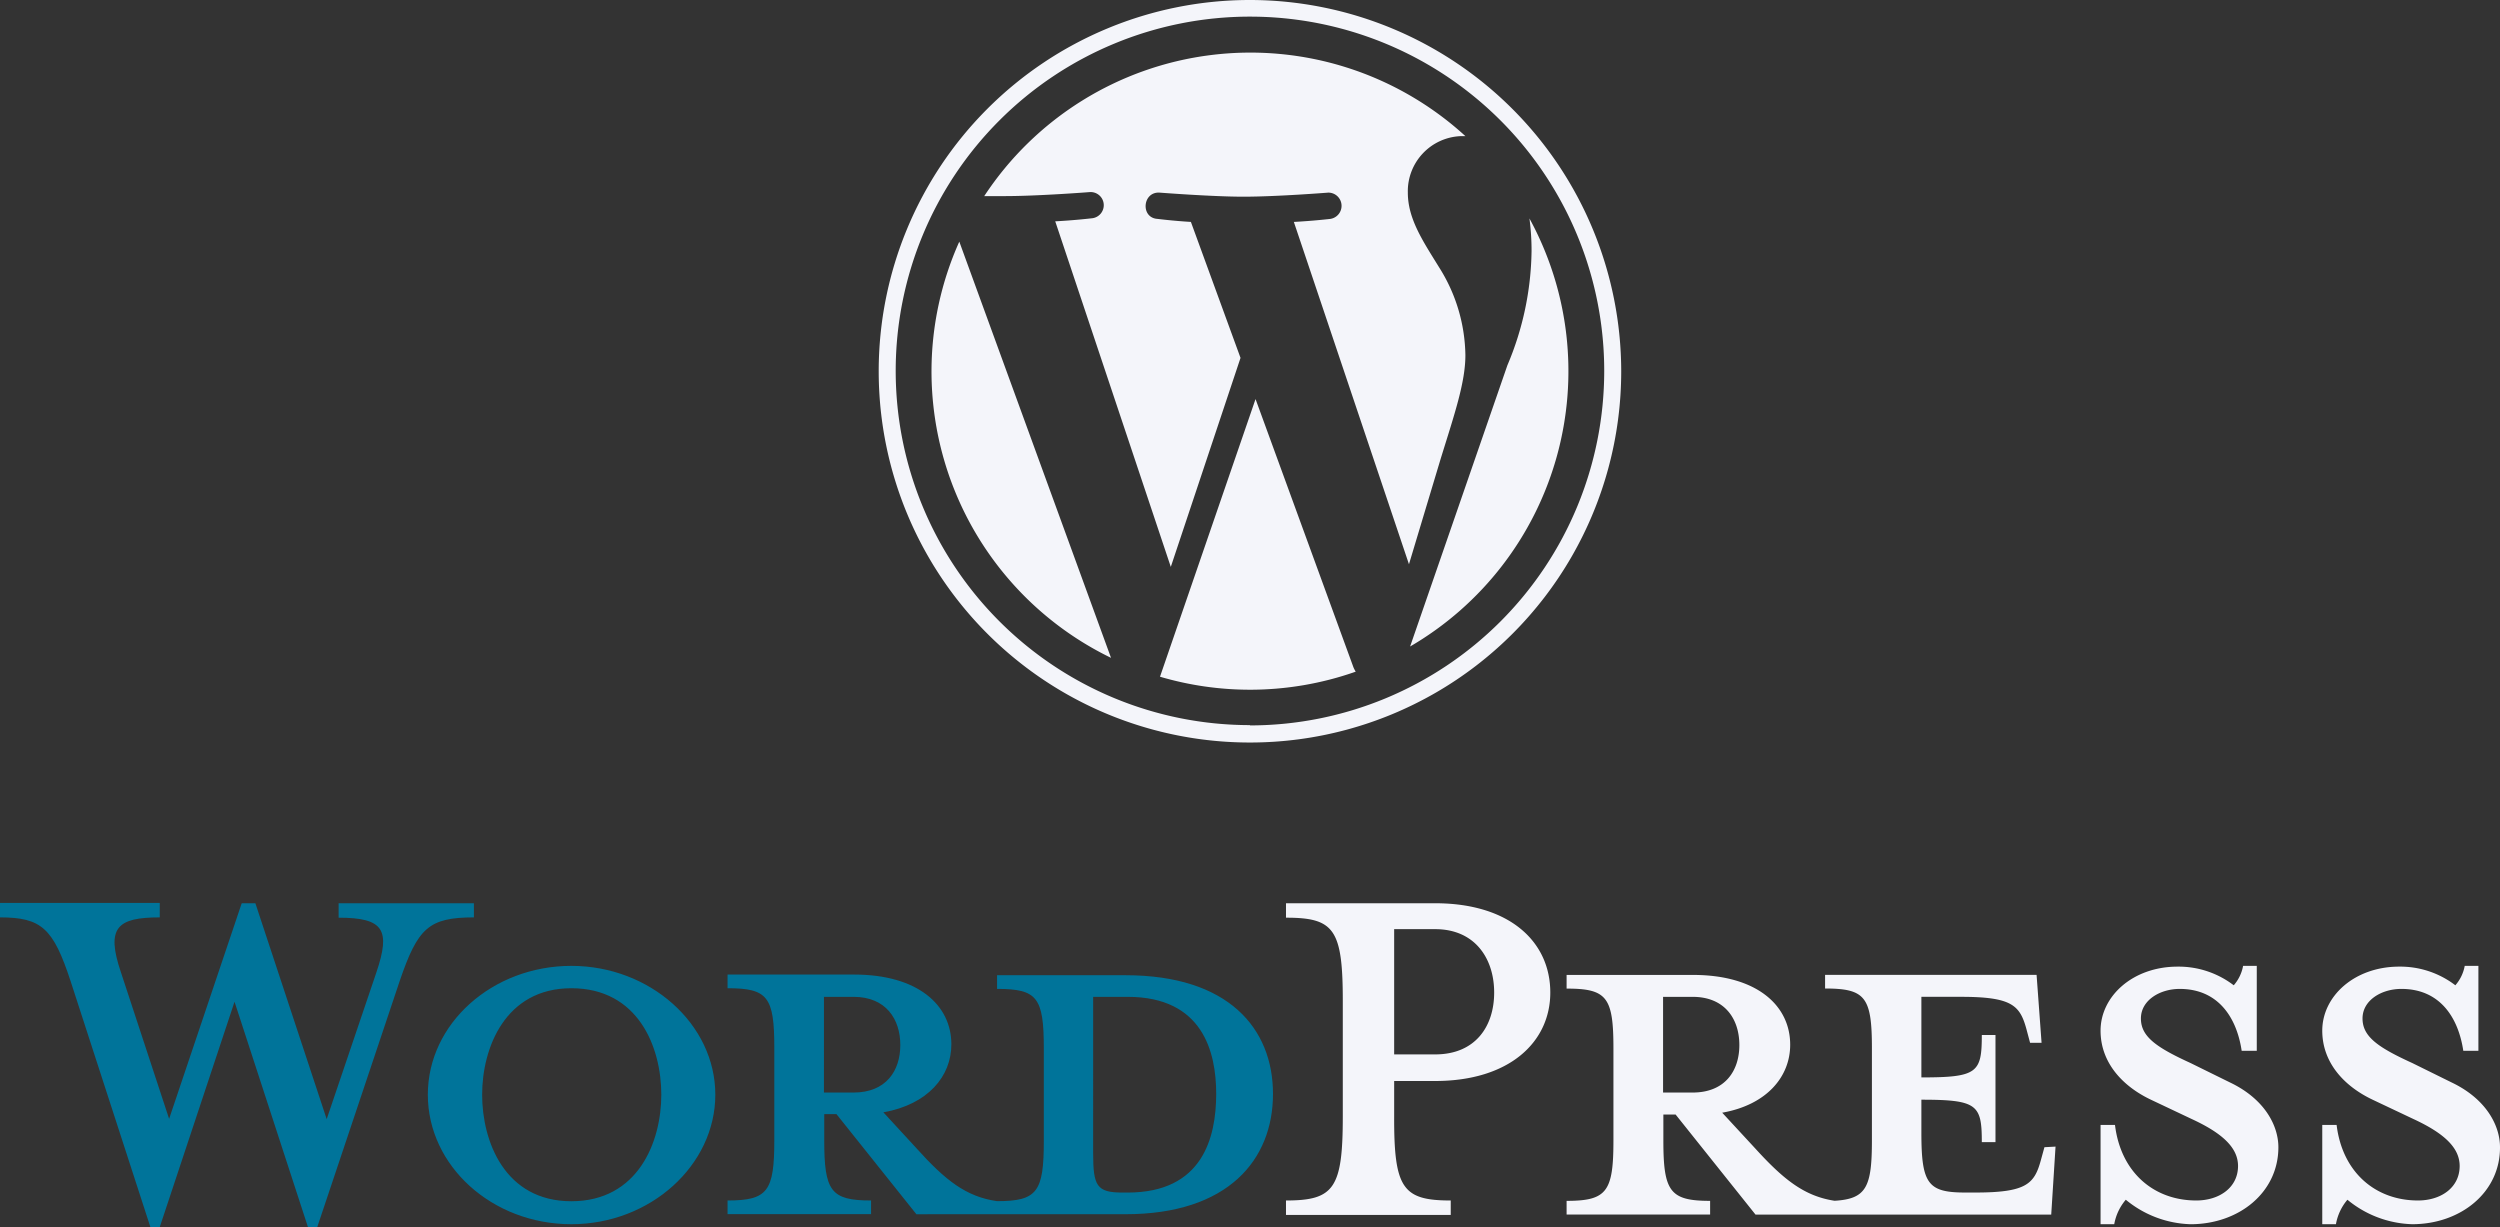 <svg xmlns="http://www.w3.org/2000/svg" width="330.97" height="162.45" viewBox="0 0 330.97 162.45">
  <rect x="0" y="0" width="330.97" height="162.45" fill="#333333" stroke="none"/>
  <g id="wordpress" transform="translate(-67 -59.55)">
    <path id="Path_10" data-name="Path 10" d="M-728.23-269.54l-9.72-29.83-9.9,29.83h-1.24l-10.57-32.58c-2.29-6.95-3.81-8.419-9.339-8.419v-1.911h21.15v1.911c-5.62,0-7.151,1.329-5.151,7.24l6.39,19.43,9.61-28.54h1.81l9.44,28.58,6.58-19.43c1.9-5.62,1-7.24-5-7.24v-1.91h17.91v1.87c-6,0-7.43,1.429-9.81,8.38L-727-269.54Zm15.87-17.53c0-9.44,8.58-17.05,19-17.05s19.06,7.72,19.06,17.05-8.581,17.15-19.06,17.15S-712.36-277.63-712.36-287.07Zm7.19,0c0,6.19,3,14.11,11.81,14.11s11.91-7.82,11.91-14.11-3.05-14.09-11.91-14.09C-702.12-301.16-705.17-293.26-705.17-287.07Zm57.49,15.83-10.58-13.25h-1.62v3.43c0,6.76.86,8,6.2,8v1.81h-19v-1.81c5.33,0,6.19-1.23,6.19-8v-12.19c0-6.771-.86-7.91-6.19-7.91v-1.81h16.76c8.39,0,12.87,4,12.87,9.239,0,4.23-3.1,7.951-9,9l4.38,4.76c3.81,4.23,6.57,6.421,10.669,7,5.33,0,6.19-1.23,6.19-8v-12.19c0-6.771-.86-7.91-6.19-7.91v-1.81h17c13.63,0,19.53,7.04,19.53,15.719s-5.9,15.92-19.53,15.92Zm23.4-8.11c0,4.39.47,5.24,3.9,5.24h.67c9.91,0,11.71-7.24,11.721-13.05,0-5.62-1.811-12.86-11.721-12.86h-4.569Zm-35.64-8H-656c4.29,0,6.19-2.86,6.19-6.29s-1.9-6.38-6.19-6.38h-3.919Z" transform="translate(836 491.54)" fill="#00749a"/>
    <path id="Path_9" data-name="Path 9" d="M-657.82-273.2a6.843,6.843,0,0,0-1.53,3.24h-1.81V-283.1h1.91c.76,6.28,5.14,10,10.76,10,3.049,0,5.53-1.71,5.53-4.57,0-2.48-2.19-4.39-6.1-6.2l-5.43-2.57c-3.81-1.81-6.67-4.95-6.67-9.139,0-4.58,4.289-8.48,10.2-8.48a12,12,0,0,1,7.43,2.47,5.373,5.373,0,0,0,1.239-2.57h1.811v11.24h-2c-.67-4.469-3.15-8.19-8.2-8.19-2.659,0-5.14,1.52-5.14,3.911s2,3.81,6.57,5.9l5.24,2.58c4.58,2.19,6.39,5.71,6.39,8.57,0,6-5.24,10.19-11.63,10.19A14.067,14.067,0,0,1-657.82-273.2ZM-769-271.19v-1.91c6.379,0,7.52-1.62,7.52-11.15V-299.49c0-9.53-1.14-11.049-7.52-11.049v-1.911h19.75c9.81,0,15.24,5.05,15.24,11.821,0,6.57-5.43,11.71-15.24,11.71h-5.43v4.67c-.031,9.53,1.11,11.15,7.49,11.15v1.91Zm14.32-21.25h5.43c5.33,0,7.81-3.721,7.81-8.19s-2.51-8.391-7.81-8.391h-5.43Zm47.84,21.209-10.58-13.25h-1.62v3.43c0,6.76.859,8,6.189,8v1.81h-19v-1.81c5.341,0,6.2-1.23,6.2-8v-12.19c0-6.77-.859-7.91-6.2-7.91v-1.81h16.74c8.391,0,12.86,4,12.86,9.239,0,4.23-3.09,7.951-9,9l4.38,4.74c3.76,4.13,6.5,6.31,10.5,6.92,4.209-.25,4.939-1.81,4.939-8v-12.19c0-6.771-.859-7.91-6.2-7.91v-1.81h28l.66,9h-1.52l-.48-1.8c-.86-3.15-1.9-4.29-8.671-4.29h-5.24v10.67c7.43,0,8-.62,8-5.62h1.81v14.19h-1.81c0-4.95-.57-5.621-8-5.621v4.38c0,6.77.86,7.91,5.81,7.91h1.34c6.76,0,7.809-1.14,8.67-4.29l.47-1.71,1.471-.08-.571,9Zm-12.24-16.159h3.91c4.28,0,6.189-2.86,6.189-6.29s-1.91-6.38-6.189-6.38h-3.91Z" transform="translate(1006.25 491.58)" fill="#F4F5FA"/>
    <path id="Path_7" data-name="Path 7" d="M386.35,221.62a14.08,14.08,0,0,1-8.58-3.24,6.84,6.84,0,0,0-1.52,3.24h-1.81V208.48h1.9c.76,6.28,5.15,10,10.77,10,3.05,0,5.52-1.71,5.52-4.57,0-2.48-2.19-4.39-6.09-6.2l-5.43-2.57c-3.82-1.81-6.67-4.95-6.67-9.14,0-4.58,4.28-8.48,10.19-8.48a12,12,0,0,1,7.43,2.47,5.38,5.38,0,0,0,1.24-2.57h1.81v11.24h-2c-.67-4.47-3.14-8.19-8.19-8.19-2.67,0-5.15,1.52-5.15,3.91s2,3.81,6.58,5.9l5.23,2.58c4.58,2.19,6.39,5.71,6.39,8.57C398,217.43,392.73,221.62,386.35,221.62Z" fill="#F4F5FA"/>
    <path id="Path_8" data-name="Path 8" d="M-769-263.3a49.15,49.15,0,0,1,49.15-49.15A49.211,49.211,0,0,1-670.7-263.3a49.15,49.15,0,0,1-49.15,49.151A49.15,49.15,0,0,1-769-263.3Zm2.25-.053a46.9,46.9,0,0,0,46.9,46.9l0,.04a46.939,46.939,0,0,0,46.9-46.936,46.9,46.9,0,0,0-46.9-46.9h0A46.9,46.9,0,0,0-766.75-263.354Zm34.989,40.494,12.65-36.76,12.96,35.51a4.527,4.527,0,0,0,.3.58,42.139,42.139,0,0,1-13.992,2.39A42.163,42.163,0,0,1-731.76-222.86ZM-762.01-263.3a42,42,0,0,1,3.68-17.159l20.086,55.1A42.162,42.162,0,0,1-762.01-263.3Zm76.24-.789a39.939,39.939,0,0,0,3.2-15.11,32.4,32.4,0,0,0-.28-4.33,42.179,42.179,0,0,1-15.8,56.669Zm-59.86-19.06c2.541-.13,4.82-.4,4.82-.4a1.74,1.74,0,0,0,1.6-1.869,1.74,1.74,0,0,0-1.87-1.6s-6.82.53-11.23.53h-2.72a42.166,42.166,0,0,1,30.017-18.674A42.169,42.169,0,0,1-691.33-294.43h-.54a7.3,7.3,0,0,0-7.08,7.48c0,3.479,2,6.42,4.14,9.89a22.262,22.262,0,0,1,3.48,11.63c0,3.61-1.44,7.8-3.261,13.68l-4.209,14L-714.04-283.07c2.541-.131,4.83-.4,4.83-.4a1.75,1.75,0,0,0,1.481-1.865,1.751,1.751,0,0,0-1.751-1.615s-6.83.54-11.24.54c-4.1,0-11.1-.54-11.1-.54-2.27-.13-2.541,3.34-.27,3.479,0,0,2.15.27,4.42.4l6.57,18-9.23,27.67Z" transform="translate(952.33 372)" fill="#F4F5FA"/>
  </g>
</svg>
